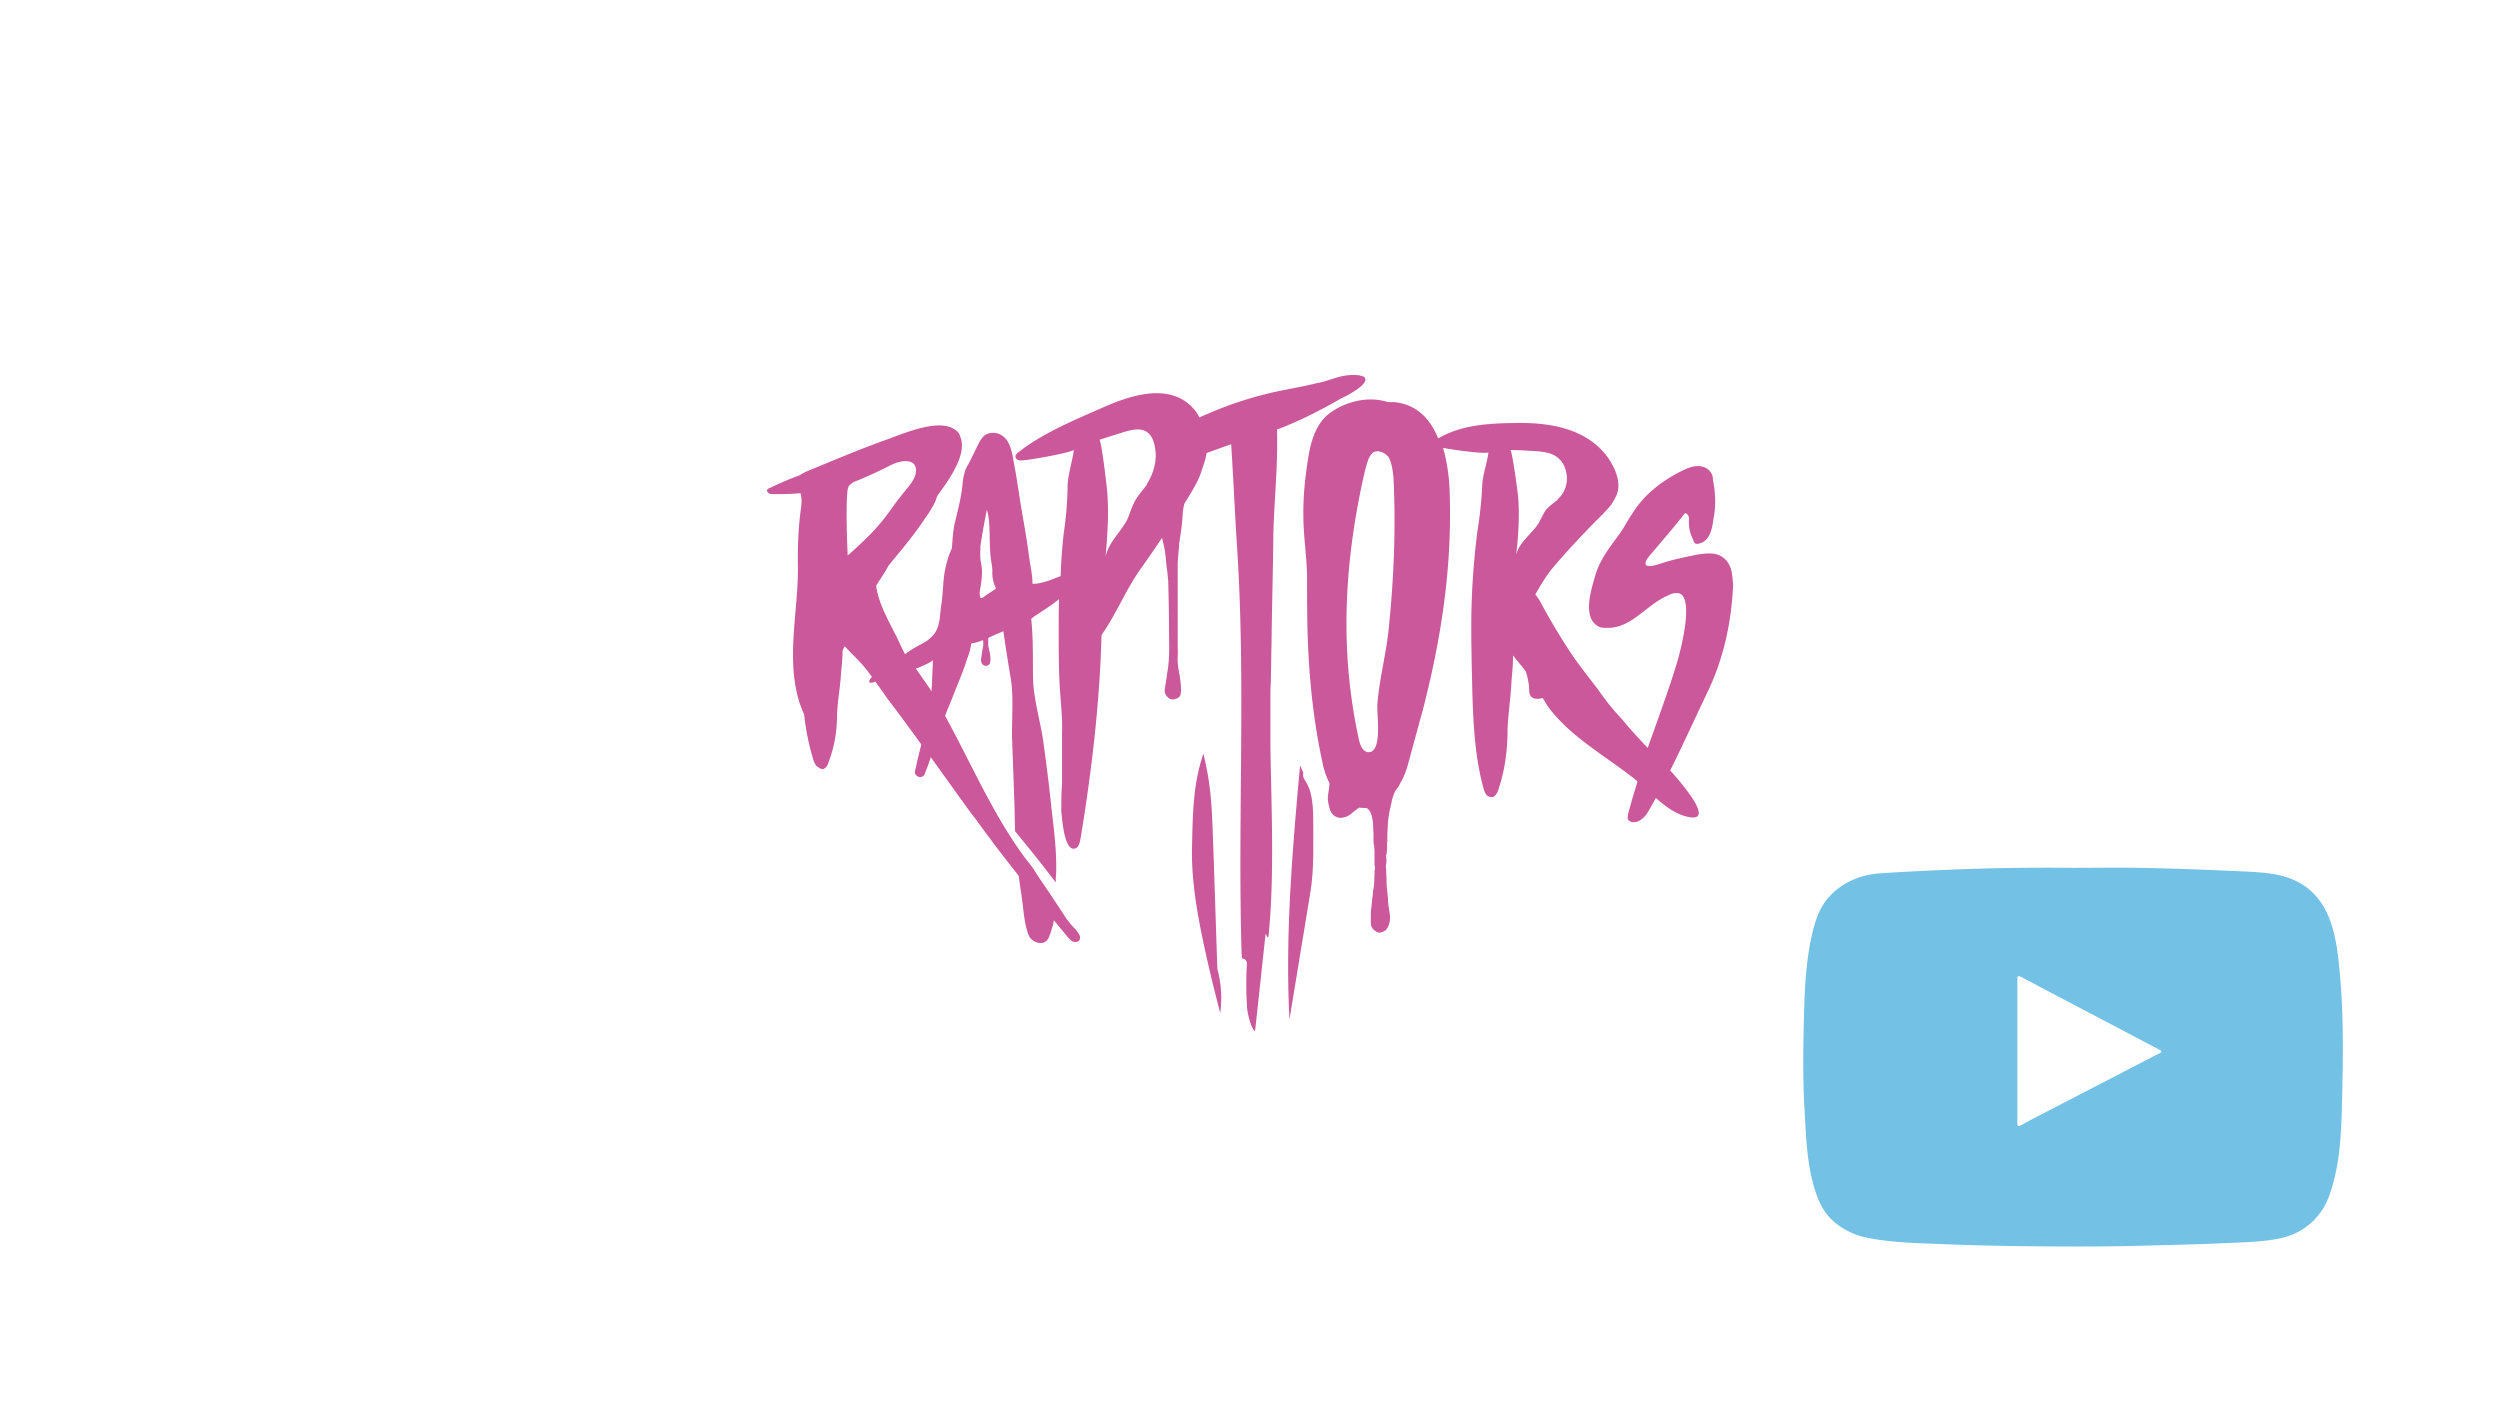 <svg id="Layer_1_copy" data-name="Layer 1 copy" xmlns="http://www.w3.org/2000/svg" viewBox="0 0 1920 1080"><defs><style>.cls-1{fill:#fff;}.cls-2{fill:#ca589a;}.cls-3{fill:#73c1e5;}</style></defs><title>videoposter</title><rect class="cls-1" width="1920" height="1080"/><path class="cls-2" d="M998.45,587.82c-5.9,65-11.53,130.24-8.15,195.22,5.34-32.35,10.68-64.7,16-97.33,3.09-18.84,2.25-37.69,2.25-56.54,0-30.94-9.28-28.13-7.6-35.72"/><path class="cls-2" d="M935.44,758.29c-1.4-38.82-2.53-77.64-3.94-116.46-.84-22.5-1.4-38.82-7.31-63-7.88,23.35-8.16,45.29-8.72,72.57-.56,26.73,4.78,54.58,10.41,80.18,3.37,15.47,7.31,31.22,11.25,46.41a84.93,84.93,0,0,0-4.5-41.07"/><path class="cls-2" d="M1030,306c2-.85,24.47-11.82,17.16-16.88h-.56c-3.1-1.69-11-1.12-14.07-.56-6.75,1.12-14.06,4.5-20.82,5.62-13.5,3.38-27.56,5.35-40.5,8.72a277.22,277.22,0,0,0-43,14.63c-2.25.85-4.78,2-7,3.1a34.25,34.25,0,0,1-1.69-3.1c-17.44-25-49.79-14.63-72-4.78-19.12,8.44-46.69,19.69-65,34.32a6,6,0,0,0-2.53,2.81c-.56,2,1.41,3.66,3.1,3.66,3.37.84,41.07-6.19,41.63-8.16-1.13,9.28-4.5,18.57-4.78,27.57a275.56,275.56,0,0,1-3.1,37.41c-1.12,10.69-2,21.38-2.25,32.07-5.34,2-10.12,4.22-16,5.34a20.86,20.86,0,0,1-5.63.57c0-7.32-2-15.19-2.81-22.23-2-15.75-5.06-30.38-7.31-45.57-1.13-7.31-2.25-14.62-3.66-22.22-1.69-8.16-2.25-20.53-11.25-24.75-3.94-2-10.13-1.41-12.94,2a20,20,0,0,0-3.38,5.07c-2.81,5.34-5.06,10.69-7.87,15.75-1.41,2.53-2.82,5.06-3.1,7.31a42.41,42.41,0,0,0-1.41,8.16c-.84,9-3.09,18.29-5.34,27.29-2,7.31-2.25,14.63-2.81,21.94a61,61,0,0,0-4.5,13.22c-2.54,9.57-2,19.13-3.66,30.38-1.41,9-.56,18.29-7.88,24.76-2.53,2.81-6.75,4.78-9.84,6.47a87.44,87.44,0,0,0-10.13,6.47c-2.81-5.07-4.78-10.13-7.59-15.48-6.19-12.09-12.94-24.47-14.63-37.13,3.37-5.34,7-10.41,9.56-15.47,8.44-10.13,16.88-20.25,24.47-30.94,3.94-5.91,8.73-12.1,11.54-18.57.56-1.4.84-2.53,1.4-3.94C728.4,369,743.31,349,737.41,335.21a7.6,7.6,0,0,0-3.38-4.78c-12.38-9.84-39.94,2.53-53.45,7.32-20.53,7.31-40.22,15.75-60.19,23.91A33.14,33.14,0,0,0,614.2,365a223.79,223.79,0,0,0-22.51,9.57,4.1,4.1,0,0,0-2.53,1.68c-.56,1.13,1.13,2.82,2.53,3.1,1.69.28,13.79.28,23.07-.57,1.12,3.38.84,7,.56,10.41-2,13.79-2.81,28.13-2.53,47,.28,36.29-11.25,77.36,4.78,112.52a189.37,189.37,0,0,0,6.75,33.76,16.68,16.68,0,0,0,2.54,5.62c1.68,1.41,3.65,2.82,5.62,2.53a7,7,0,0,0,3.66-4.78c5.06-12.94,6.75-25.32,6.75-38,.56-11,2.53-20.82,3.09-31.79a151.81,151.81,0,0,0,1.13-16.32,18.31,18.31,0,0,1,1.69-3.37c2.53,2.81,5.06,5.34,7.31,7.59a116.86,116.86,0,0,1,13.22,15.48,1,1,0,0,1,.28.56,8,8,0,0,0-2.25,3.94,4.83,4.83,0,0,0,4.78-.57c3.1,4.22,6.19,8.44,9,12.66,9,11.82,17.72,23.63,26.44,35.73-1.69,6.75-3.38,13.5-4.78,20.25-1.13,4.5,5.62,6.75,7.31,2.53s3.38-8.72,4.78-12.94l23.63,32.91c3.66,5.07,7,9.85,10.69,14.35,5.06,7.31,10.69,14.35,15.47,21.1,4.5,5.91,11,14.06,17.72,22.78.85,6.75,2,13.51,2.82,20.26,1.12,9,1.69,17.16,4.78,25.31,2.53,5.91,12.38,9,15.47,1.69a65.25,65.25,0,0,0,3.94-13.22c3.94,4.78,7.59,9.28,10.41,12.66a24,24,0,0,0,3.94,3.66c2,.56,3.93.56,5.06-.85,2-2.53-.56-5.62-2.53-8.16a68,68,0,0,1-8.16-9.84c-2.53-4.22-18.85-28.41-21.38-32.07a87.39,87.39,0,0,0-8.16-11.53c-25.31-33.48-42.19-73.42-62.73-110.83,1.69-4.79,3.66-9.29,5.63-14.07,3.66-9.85,8.16-19.41,11.25-29.82a41.29,41.29,0,0,0,3.1-11.53,4,4,0,0,1,2-.56,29.85,29.85,0,0,0,7-2.25,2.52,2.52,0,0,1,.28,1.4c.28,2.82-.56,5.35-.85,7.88v.28l-.84,5.06v1.41c.28,1.41.56,2.53,2.25,3.38a3.31,3.31,0,0,0,4.78-2.25,21.54,21.54,0,0,0-.56-8.44c-.28-1.41-.56-2.54-.84-3.94a49.89,49.89,0,0,1,0-6.47c2.25-1.13,4.22-2,6.75-3.1,1.69-.56,3.09-1.4,4.78-2,1.69,12.09,3.66,24.19,5.63,36,2.53,15.75.56,32.07,1.12,48.39.56,15.47,1.13,30.66,1.69,46.69.28,7.6.28,14.91.56,22.51,5.91,7.31,18.57,22.5,31.23,39.38a54.43,54.43,0,0,1,.28-6.75c.56-17.16-1.69-34-3.66-50.92-1.69-17.16-3.94-34-6.19-50.63C799,553.78,794,538,793.39,521.72c-.29-14.63.28-30.38-1.41-46.42a27,27,0,0,1,4.22-3.09c5.34-3.66,11.81-7.6,17.16-12.1-.28,7.6-.28,15.47-.28,23.35,0,13.5,0,26.16.56,39.38.56,13.78,2.53,27,2,40.23v38.82c-.56,7.31-.56,13.78-.56,21.09.56,4.22,2,32.63,11.25,28.41,2.53-1.4,3.09-5.06,3.65-8.15,8.44-51.2,14.63-103.52,16-155.56,11.25-16,18.28-34,29.53-50.07q8.44-11.82,16.88-24.48c.85,2.82,1.41,5.63,2,8.44.28,2,.56,4.22.85,6.19.28,3.38.56,6.75,1.12,10.13l.84,8.44c.29,11.81.57,23.34.57,34.88,0,12.09.84,24.19-1.41,36-.56,3.94-1.12,7.88-1.69,11.54a6.64,6.64,0,0,0,2.25,6.75,4.84,4.84,0,0,0,5.35,1.41c.56-.29,1.12-.29,1.69-.57a4.35,4.35,0,0,0,2.81-3.37A18.67,18.67,0,0,0,907,529a69.25,69.25,0,0,0-1.12-10.69c-.85-4.5-1.69-9-1.41-13.78a59.05,59.05,0,0,0,0-7v-63c0-5.34.84-11,1.12-16.31v-.57c.57-3.93,1.13-7.59,1.69-11.53.56-4.22.85-8.44,1.13-12.66a52.14,52.14,0,0,1,1.12-6.47c4.22-7,9-14.34,12.1-21.94,1.4-4.22,3.09-8.72,4.22-12.94l.84-4.22c6.19-2.25,12.66-4.5,18.85-6.75,1.69,26.16,2.81,52.6,4.5,78.76,6.75,102.4.56,205.64,3.38,307.75,0,2.81.28,5.62.28,8.44a3.83,3.83,0,0,1,3.93,3.93,252.47,252.47,0,0,0,.29,35.73c.56,2.81,1.12,5.91,2,8.72s2,5.91,3.94,7.59c2.82-25,5.35-50.07,8.16-75.1,1.13,2.53,2,3.94,2.25,1.69,4.5-45.29,2.25-95.65,1.41-144.31V536.06c0-3.94,0-7.59.28-11.53.28-9.57.28-19.69.56-29.26.28-27.56,1.13-56,1.41-83.82.56-27,3.66-54.3,2.81-81.58C997.33,323.68,1013.92,315.24,1030,306ZM651.05,426.64s-1.69-32.35-.28-48.95c.28-1.69.28-3.94,2.25-5.63a14.7,14.7,0,0,1,5.06-2.81c8.72-3.66,17.44-7.59,25.6-11.81,9.84-5.07,22.22-5.35,19.41,7-1.41,5.06-5.63,9.56-8.72,13.5-2.53,3.1-4.78,5.91-7,9-4.51,6.19-8.73,12.38-13.79,17.72C667.64,412,651.05,426.64,651.05,426.64Zm52.32,86.92A87.54,87.54,0,0,0,716,507.65a.55.55,0,0,1,.56-.56c-.56,7.87-.56,15.75-1.12,22.78V531C711.81,525.37,707.59,519.47,703.37,513.56Zm52.88-55.7a4,4,0,0,1-3.09,1.41c-.56-.57-.56-2-.84-3.94,1.12-6.75,2.25-12.94,1.68-19.41-.28-3.1-1.4-6.47-1.12-9-.28-2.25.28-4.5,0-6.75,1.4-9.85,3.09-19.13,5.06-28.7,2.81,9.85,1.69,20.54,2.53,31.51,0,5.06,1.41,10.13,1.69,15.19a26.52,26.52,0,0,0,2.53,13.22v.84Zm125.18-87.2c-.56.56-.56,1.69-1.12,2.25-2.53,3.37-5.63,6.75-8.16,11s-4.22,9.84-6.19,14.63c-5.06,10.12-14.35,17.44-16.88,29,1.41-15.75,2.53-32.07,1.41-47.54,0-3.66-4.78-43-6.19-42.19,6.75-2.26,13.22-4.22,19.41-6.19,6.19-1.69,12.94-3.38,18,.84,3.66,3.09,5.07,8.44,5.63,13.5C888.46,354.06,885.93,363.34,881.43,370.66ZM1328.14,434a15.59,15.59,0,0,0-11.82-8.72c-4.22-.56-8.16,0-12.37.56-9.85,2-19.7,3.94-29.54,7.32-11.25,3.65-13.79.84-6.75-7.32,9.84-11.53,18.56-21.66,26.44-31.78,2.53.56,3.09,3.09,3.09,4.78a28,28,0,0,0,1.69,12.37c.56,1.69,1.69,3.38,2,5.07.56.28.56.84,1.13,1.12a3.55,3.55,0,0,0,1.68.28c11-1.4,11.54-15.47,12.38-20,1.69-8.72,1.69-17.72-.56-29.53a9,9,0,0,0-2.53-6.47c-2.53-3.1-6.75-3.94-10.41-3.66s-6.75,1.69-9.85,3.09q-26.58,13.08-38.82,32.92c-2.53,3.65-4.78,7.59-7.31,11.81-6.75,10.69-17.16,21.1-21.66,36.85-2.53,9.28-9.85,30.94,2,38a7.46,7.46,0,0,0,4.78,1.4c20.82,2,32.07-17.72,49.79-25a12.13,12.13,0,0,1,8.16-1.41c11.81,3.94.56,45.57-1.69,53.17-6.75,22.22-14.91,43.88-22.5,65.54-7-7.32-13.51-14.35-19.69-21.94a185,185,0,0,1-18.57-23.07c-5.63-7.31-11.81-15.19-17.72-23.35a480.32,480.32,0,0,1-25.32-41.63,42.44,42.44,0,0,0-5.06-7.88c4.22-7.31,7.87-13.5,12.37-19.12,11-13.23,22.23-25,32.64-35.73,4.78-4.78,9.84-9.56,13.5-14.35a53.93,53.93,0,0,0,4.22-7.87c2.53-6.75.56-15.47-4.22-23.63-.56-1.41-1.69-2.53-2-3.38-16.6-23.91-46.13-28.13-72.58-27.56-19.69.28-40.5,1.4-57.94,11.53a1,1,0,0,0-.57.28c-5.9-14.63-16.31-26.16-33.75-27.85H1066c-15.48-5.06-34-.28-46.14,9.57-8.72,7-12.94,19.69-14.91,31.78-2.53,15.19-4.22,30.95-3.94,46.14,0,15.19,2.54,30.66,2.82,45.85,0,16.88,0,33.47.56,49.23,1.13,30.66,4.5,63,11,92.82a61.29,61.29,0,0,0,5.63,17.16c0,4.22-1.69,10.41-1.13,13.22a33.25,33.25,0,0,0,1.69,7.6,8.78,8.78,0,0,0,8.72,5.91c.84,0,1.69-.57,2.53-.57,1.69-.28,3.1-1.4,4.5-2.25,1.69-1.4,3.38-2.81,5.35-4.22.28-.28.84-.56,1.12-.84a36.09,36.09,0,0,0,5.63.28,7.62,7.62,0,0,1,2.25,2c1.69,2.25,2,5.06,2.53,7.6.56,3.09.28,6.18.56,9,.28,3.65-.28,7,.57,10.69a41.7,41.7,0,0,1,.28,5.9v8.72a5.51,5.51,0,0,1,0,4.22v3.38c-.28,3.94,0,8.16-1.13,12.1v1.12c-.28,3.38-.84,6.75-1.12,10.41v.56a24.85,24.85,0,0,0-.57,4.5v8.16a6.94,6.94,0,0,0,2.82,5.63c1.4,1.12,2.81,2,4.5,1.68a10,10,0,0,0,3.94-1.68,11.32,11.32,0,0,0,2.81-5.07,19.44,19.44,0,0,0,.56-7c-.56-3.94-1.4-7.59-1.4-11.53v-.57c-.29-2.81-.57-5.34-.85-8.15a39.85,39.85,0,0,1-.28-5.63c0-2.25-.28-4.22-.28-6.47a21.39,21.39,0,0,0-.28-4.22v-1.12a14.06,14.06,0,0,0,.28-5.91c0-.85-.28-1.69,0-2.25.56-1.13.28-2.53.56-3.66a30.53,30.53,0,0,0,0-5.06,2.13,2.13,0,0,1,.28-1.41v-5.62c.28-3.38.28-6.47.57-9.85a71.44,71.44,0,0,1,1.12-7.6V623c.56-2,.84-3.93,1.41-5.9a24,24,0,0,1,1.12-4.79,38.24,38.24,0,0,1,2-5.06,27.21,27.21,0,0,0,4.22-6.75l.28-.28h0a61.91,61.91,0,0,0,5.07-12.94c3.65-13.22,7.31-27,11-40.23,14.62-56,23.06-111.11,21.09-168.78a138.62,138.62,0,0,0-5.06-34.32c7.88,1.69,34.32,5.07,34.88,3.38-1.12,8.44-4.22,16.31-4.78,24.75a308.41,308.41,0,0,1-3.66,35.45,574.3,574.3,0,0,0-4.78,74c0,12.94.28,26.16.56,38.82.57,27,1.41,58.23,8.72,84.67a14.73,14.73,0,0,0,2.53,5.63,5.28,5.28,0,0,0,5.63,1.12c2-1.41,3.1-4.22,3.66-6.19,5.06-15.47,6.75-30.38,6.75-45.29.56-12.94,2.53-25,3.09-38,.57-6.19,1.13-12.38,1.13-18.85,3.37,4.22,6.47,7.88,9.56,11.82a44.83,44.83,0,0,1,2.82,14.62c0,7,5.06,7.6,10.4,6.19,1.69,2.53,3.1,5.35,5.07,7.88,16.31,21.66,42.75,36.57,63,52.32a59.21,59.21,0,0,1,4.78,3.94c-2.53,8.16-5.06,16.59-7.31,25,0,1.41-.57,3.1,0,4.22,1.68,2.54,5.9,2.54,8.72.85a18,18,0,0,0,6.75-7c2-3.37,3.94-7,5.91-10.4,7,6.19,14.34,11.53,21.94,13.78,27.56,8.16-4.79-27.85-9.29-33.19l-1.68-1.69c9.84-19.69,18.84-39.66,28.13-59.07,12.94-26.45,19.12-55.42,20.25-84.11C1330.39,443.51,1330.39,437.89,1328.14,434ZM1066.53,482.9c-2,19.69-7.32,39.1-8.72,58.23-.57,6.75,4.22,36.56-6.75,36.56-4.22,0-6.47-5.34-7.32-9.28-14.63-66.39-11.81-132.21,3.1-200.57,1.12-4.5,2-9.28,3.65-13.78a13.87,13.87,0,0,1,3.1-5.63c3.09-3.65,9.84-1.4,12.94,2.82,2.53,4.78,3.09,10.41,3.65,15.47C1072.15,405.54,1070.47,444.36,1066.53,482.9Zm97.89-56.83c1.69-14.62,2.53-28.13,1.69-42.19,0-3.1-4.78-38.26-6.19-38.26,6.75,0,13.5.56,19.69.85,6.19.56,12.94,1.12,18,6.18,3.66,3.38,5.07,8.16,5.63,12.38a21.39,21.39,0,0,1-6.19,17.72c-.56.28-.56,1.13-1.12,1.41a85.4,85.4,0,0,0-8.16,6.75c-2.53,3.38-4.22,7.6-6.19,11C1176.52,410,1167,416,1164.42,426.07Z"/><path class="cls-3" d="M1591.6,666.5c18.71,0,37.33-.33,56,.08,23.73.5,47.46,1.4,71.11,2.48,9.8.49,19.77.74,29.5,2.63,23.15,4.45,36.91,18.71,43.25,41.2,3.38,12,4.62,24.22,5.69,36.5,2.88,33,2.31,66.08,1.48,99.12-.49,19.53-1.32,39.22-6.26,58.34-2.06,7.82-4.45,15.65-9,22.49-8.24,12.44-20.1,19.53-34.61,22.17-12.44,2.3-25,2.55-37.65,3.13-23.32,1.07-46.64,1.56-70,2.14-27.61.74-55.21.58-82.73.33-22.33-.25-44.74-.74-67.07-1.65-18.87-.74-37.82-1.07-56.44-4.7a55.78,55.78,0,0,1-27.35-13.34c-7.42-6.76-11.21-15.49-14-24.72-6-19.78-6.43-40.21-7.66-60.65-1.4-23.89-1-47.78-.41-71.6.49-20.1,1.4-40.29,5.6-60.06,2.47-11.7,5.85-23.32,14.34-32.3,10.46-11,23.81-16.32,38.89-17.39,18-1.23,36.17-2.06,54.21-2.8C1529.56,666.58,1560.62,666.17,1591.6,666.5Zm68.47,141.06c-.32-1-1.23-1.15-1.89-1.48q-29-15.33-58.25-30.65-23.12-12.12-46.23-24.39c-4.28-2.23-4.36-2.14-4.36,2.8V862.52c-.09,2.14.74,2.8,2.72,1.73,2.38-1.32,4.77-2.64,7.25-4q48.69-25.2,97.47-50.5C1657.93,809.13,1659.42,808.88,1660.07,807.56Z"/></svg>